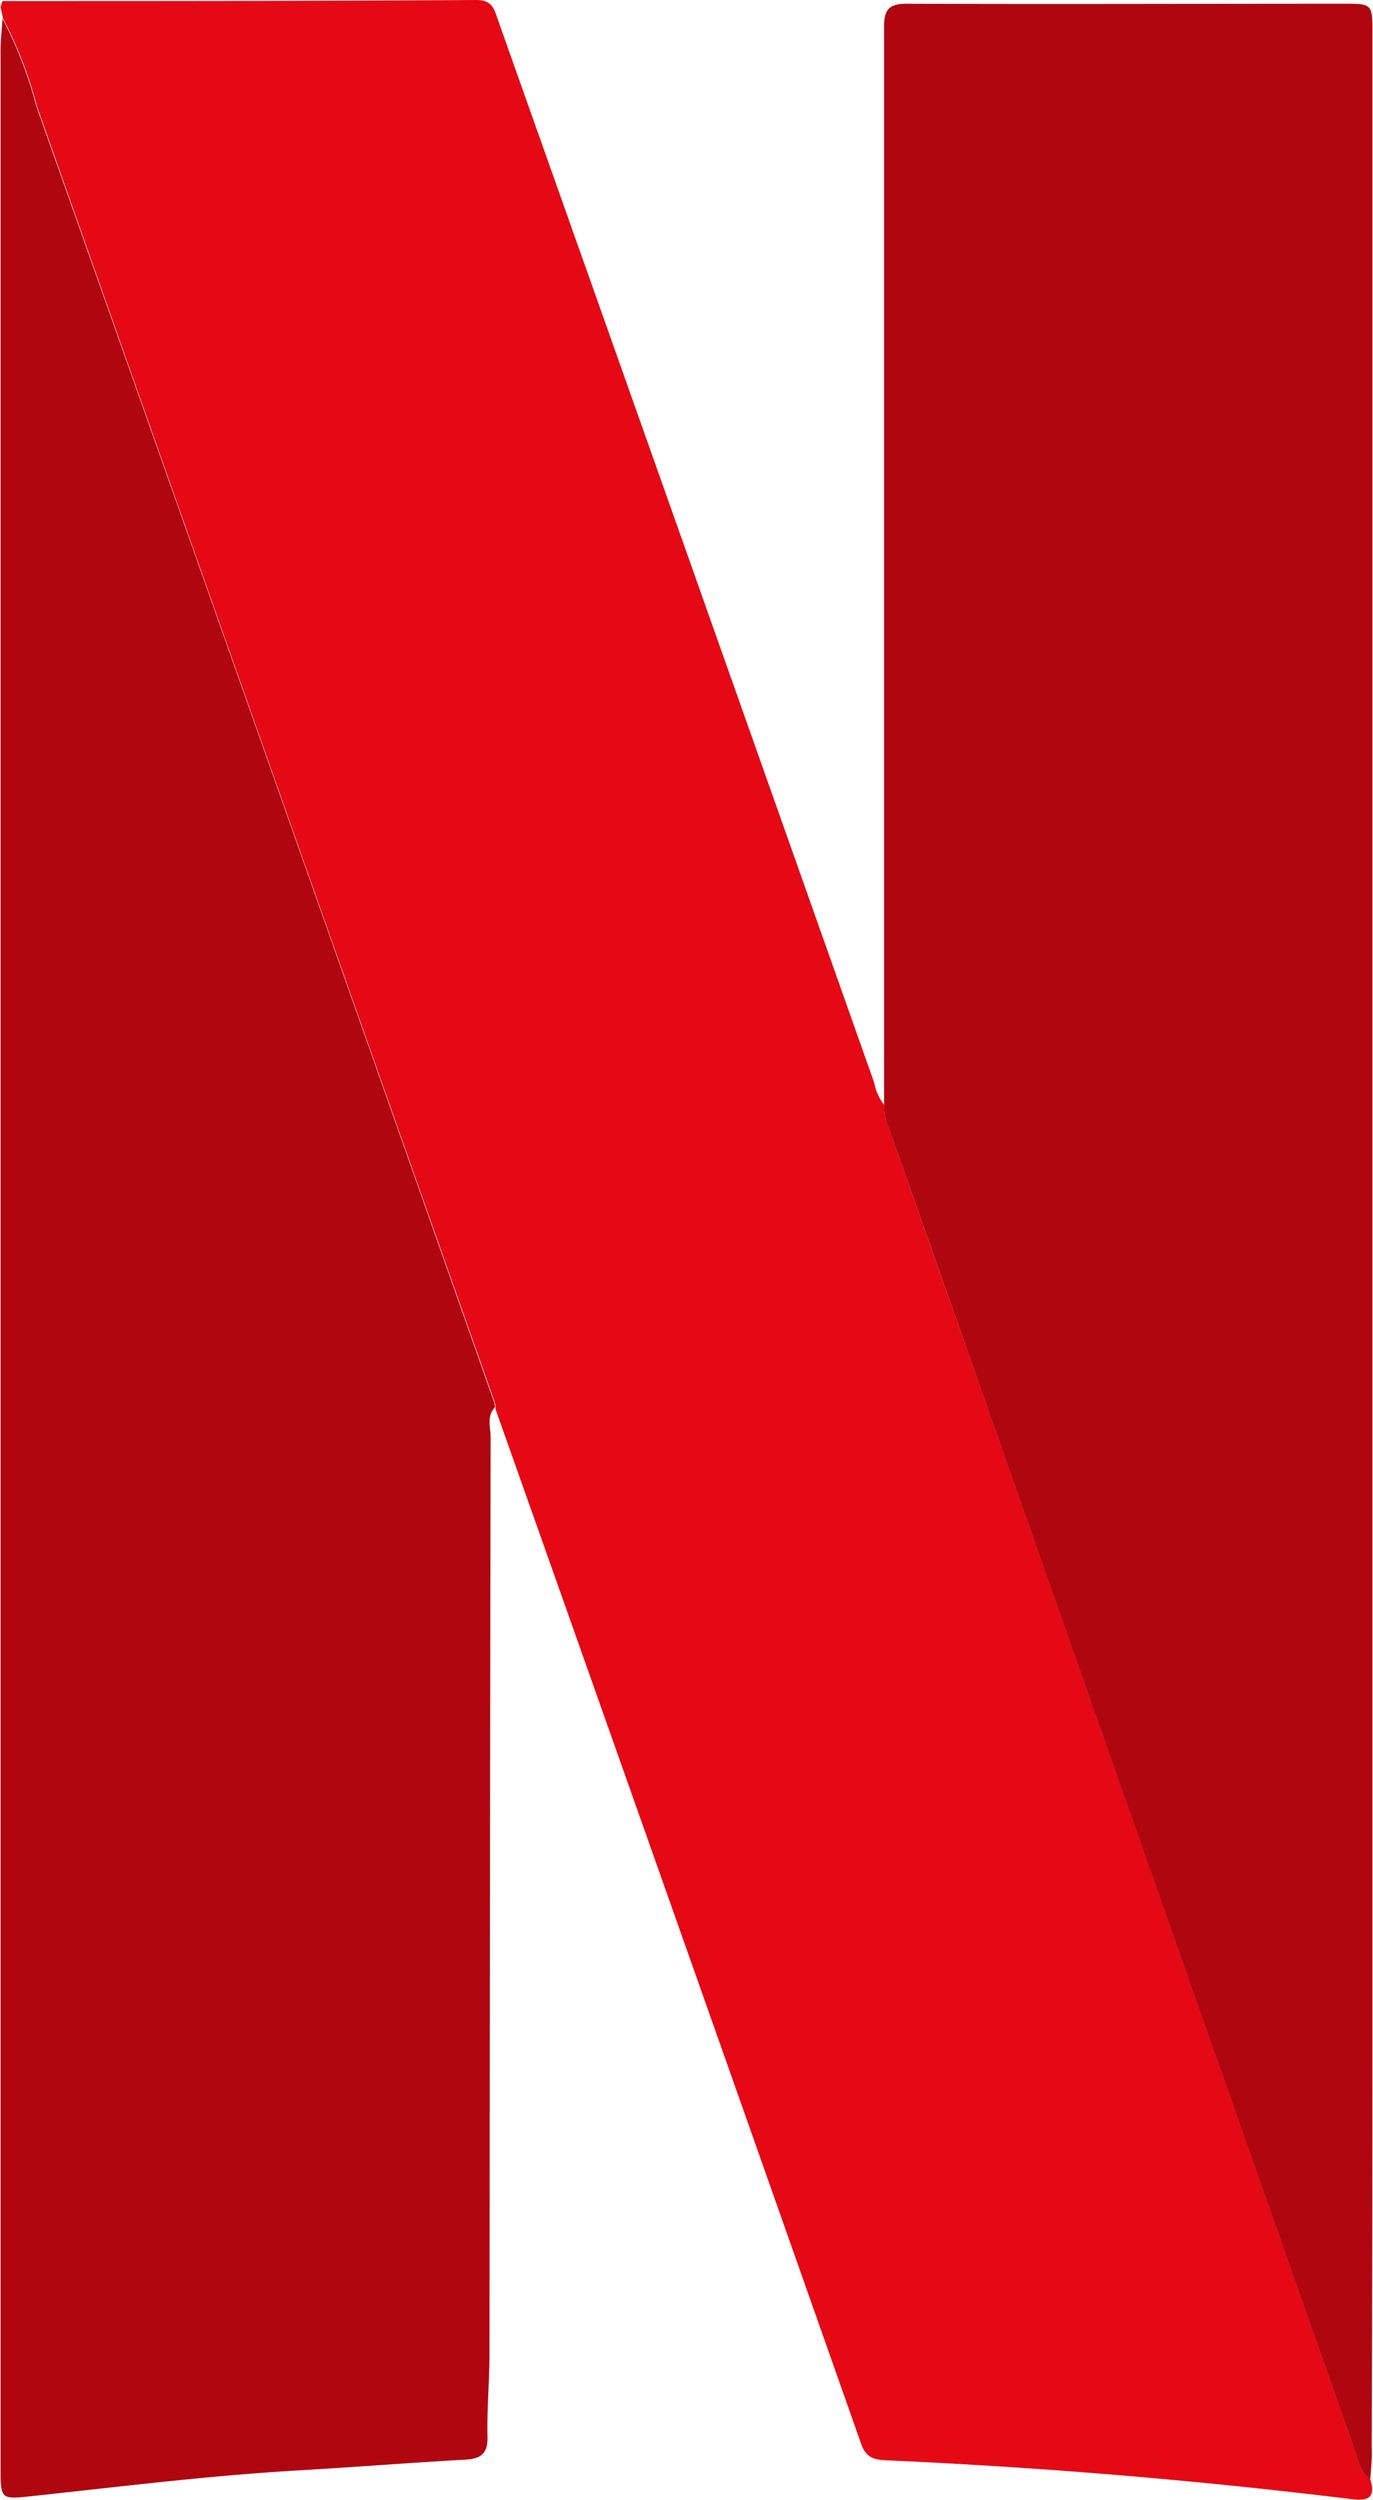 <svg xmlns="http://www.w3.org/2000/svg" width="20.949" height="38.132" viewBox="0 0 20.949 38.132">
  <g id="Grupo_255" data-name="Grupo 255" transform="translate(2 -511)">
    <g id="Grupo_254" data-name="Grupo 254" transform="translate(-2 511)">
      <path id="Caminho_136" data-name="Caminho 136" d="M146.575,144.861c2.412,0,4.824,0,7.235-.016.249,0,.273.156.329.313q1.494,4.213,2.986,8.427,1.376,3.887,2.751,7.775a.773.773,0,0,0,.152.338.84.84,0,0,0,.088.4q.659,1.869,1.319,3.738,2.88,8.177,5.762,16.353c.059.169.082.363.25.478.078.269-.015.335-.29.3q-3.539-.434-7.1-.592c-.191-.008-.309-.047-.381-.254q-2.782-7.892-5.577-15.779a.142.142,0,0,1,0-.034.382.382,0,0,0-.011-.068q-3.49-9.886-6.985-19.77a6.441,6.441,0,0,0-.519-1.345l-.038-.172Z" transform="translate(-146.538 -144.845)" fill="#e40914"/>
      <path id="Caminho_137" data-name="Caminho 137" d="M349.39,183.439c-.168-.115-.19-.31-.25-.478q-2.884-8.175-5.762-16.353-.658-1.87-1.319-3.738a.84.84,0,0,1-.088-.4q0-8.224,0-16.447c0-.276.09-.35.355-.349,2.218.009,4.437,0,6.655,0,.44,0,.441,0,.441.455q0,15.241,0,30.481,0,3.172-.011,6.344C349.42,183.119,349.4,183.279,349.39,183.439Z" transform="translate(-328.482 -145.617)" fill="#b0060f"/>
      <path id="Caminho_138" data-name="Caminho 138" d="M146.633,148.943a6.441,6.441,0,0,1,.519,1.345q3.5,9.882,6.985,19.77a.383.383,0,0,1,.011.068c-.132.136-.067.306-.067.458q-.012,6.985-.017,13.97c0,.425-.041.851-.031,1.275.006.258-.1.338-.337.351-.849.047-1.7.115-2.546.164-1.354.078-2.7.246-4.046.39-.5.053-.5.063-.5-.437q0-18.4,0-36.805C146.6,149.308,146.621,149.126,146.633,148.943Z" transform="translate(-146.595 -148.66)" fill="#b0060f"/>
    </g>
  </g>
</svg>
